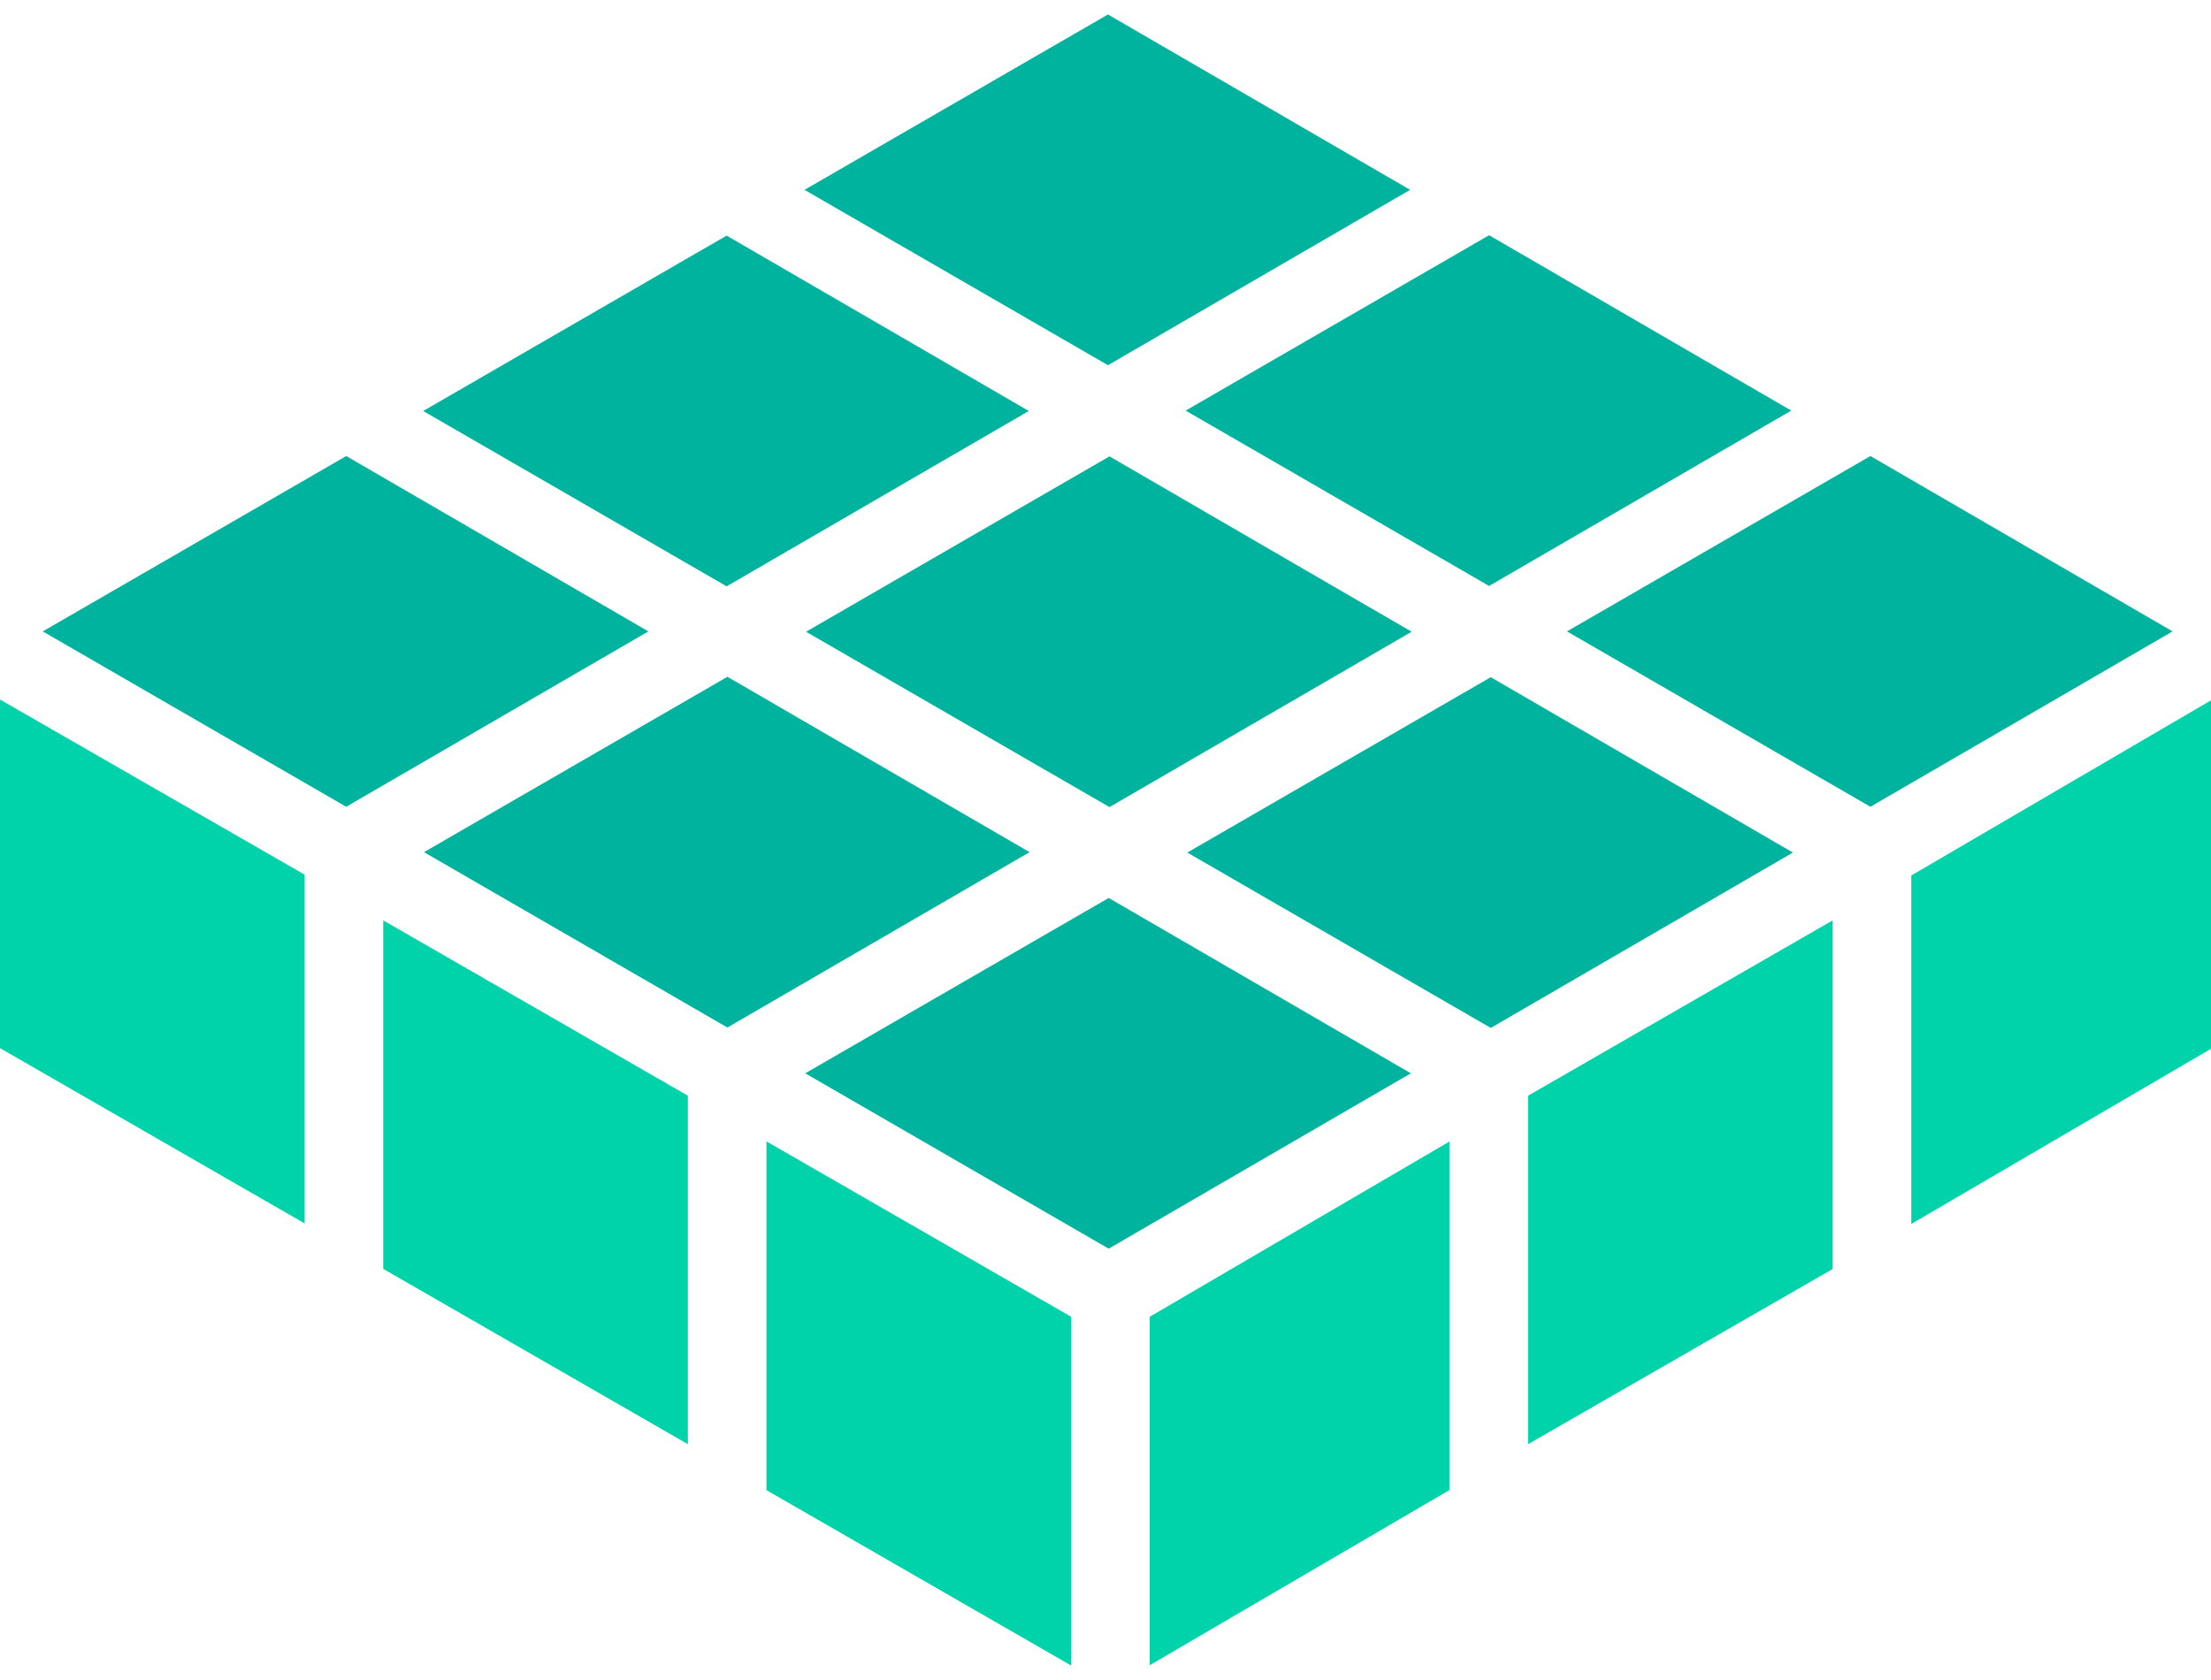 <svg width="150" height="114" viewBox="0 0 150 114" fill="none" xmlns="http://www.w3.org/2000/svg">
<path d="M0 71.122L20.667 83.018V59.352L0 47.468V71.135V71.122ZM124.333 62.455L103.667 74.352V97.998L124.333 86.112V62.455ZM26 86.102L46.667 97.998V74.352L26 62.455V86.122V86.102ZM72.667 89.352L52 77.452V101.118L72.667 113.018V89.352ZM98.333 77.462L78 89.352V112.998L98.333 101.112V77.462ZM150 47.522L129.667 59.408V83.055L150 71.168V47.522Z" fill="#00D3A9"/>
<path d="M95.667 12.882L75.167 24.782L54.58 12.882L75.167 0.982L95.667 12.882ZM126.894 30.945L106.307 42.845L126.894 54.745L147.394 42.845L126.894 30.945ZM28.764 57.825L49.35 69.725L69.85 57.825L49.35 45.925L28.764 57.825ZM75.27 30.968L54.684 42.868L75.27 54.768L95.77 42.868L75.27 30.968ZM49.297 15.988L28.71 27.888L49.297 39.788L69.797 27.888L49.297 15.988ZM101.137 45.952L80.55 57.852L101.137 69.752L121.637 57.852L101.137 45.952ZM101.024 15.962L80.437 27.862L101.024 39.762L121.524 27.862L101.024 15.962ZM23.49 30.945L2.9 42.845L23.487 54.745L43.987 42.845L23.49 30.945ZM54.63 72.832L75.217 84.732L95.717 72.832L75.217 60.932L54.63 72.832Z" fill="#00B39F"/>
</svg>
